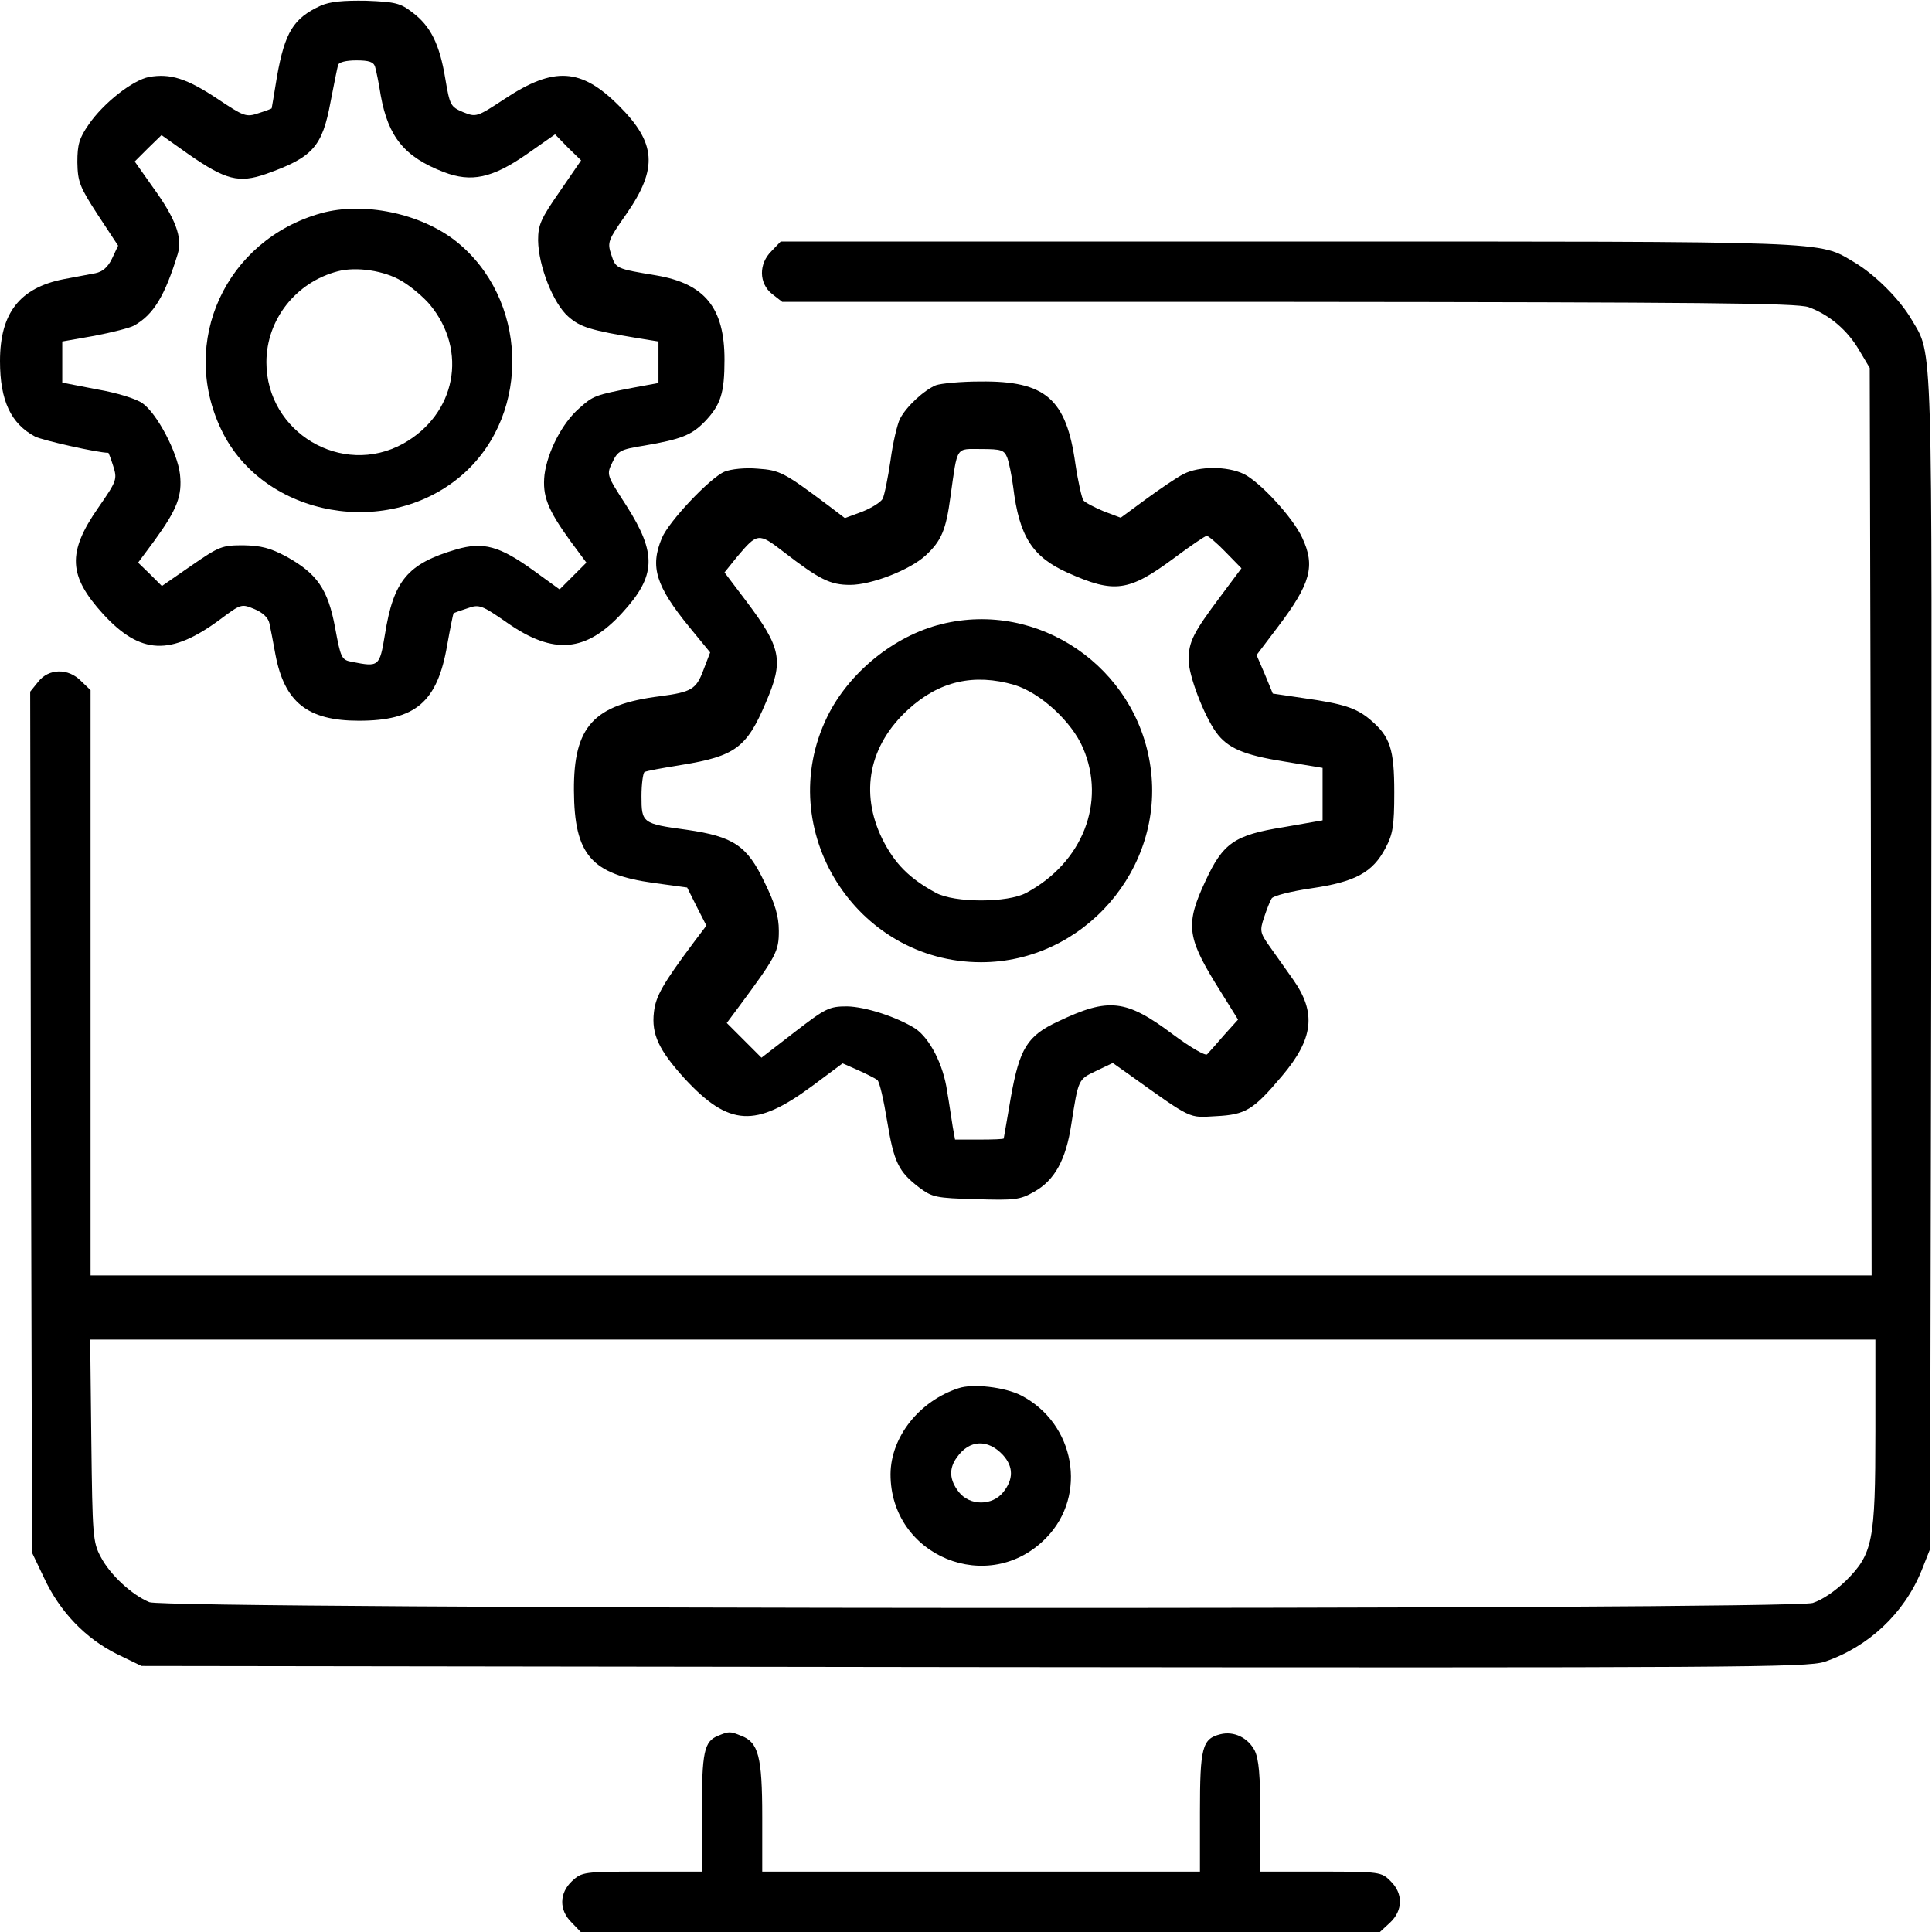 <?xml version="1.0" standalone="no"?>
<!DOCTYPE svg PUBLIC "-//W3C//DTD SVG 20010904//EN" "http://www.w3.org/TR/2001/REC-SVG-20010904/DTD/svg10.dtd">
<svg version="1.0" xmlns="http://www.w3.org/2000/svg" viewBox="0 0 512 512"
    preserveAspectRatio="xMidYMid meet">

    <g transform="translate(0,512) scale(0.1,-0.1)" fill="#000000" stroke="none">
        <path d="M850 5105 c-72 -33 -95 -70 -116 -188 -7 -45 -14 -83 -14 -84 0 -1
-16 -7 -35 -13 -33 -11 -38 -9 -110 39 -80 53 -124 67 -180 57 -43 -8 -121
-69 -160 -126 -25 -36 -30 -53 -30 -100 1 -52 6 -65 54 -139 l54 -82 -16 -34
c-11 -23 -25 -35 -44 -39 -15 -3 -54 -10 -85 -16 -116 -23 -168 -90 -168 -217
0 -105 29 -166 93 -200 20 -10 166 -43 194 -43 1 0 7 -16 13 -35 11 -35 10
-39 -40 -111 -82 -118 -79 -180 13 -281 99 -108 179 -112 311 -14 55 41 56 41
90 27 22 -9 37 -23 40 -38 3 -13 10 -50 16 -83 24 -126 85 -175 221 -175 150
0 208 49 234 200 8 45 16 84 17 85 2 1 18 7 37 13 31 11 37 9 106 -39 122 -85
208 -78 304 27 90 98 92 157 11 284 -53 82 -53 82 -37 115 14 30 21 34 84 44
99 17 126 28 161 64 42 44 52 75 52 164 0 137 -52 201 -180 223 -108 18 -108
18 -120 55 -11 33 -9 38 40 108 84 121 79 188 -20 287 -100 100 -172 104 -301
19 -76 -50 -77 -50 -112 -36 -33 14 -35 18 -47 89 -15 91 -39 139 -87 175 -32
25 -46 28 -122 31 -61 1 -96 -2 -121 -13z m144 -162 c3 -10 10 -44 15 -76 20
-110 63 -163 167 -203 73 -28 128 -16 218 46 l77 54 34 -35 35 -34 -57 -83
c-50 -72 -57 -88 -57 -129 1 -68 40 -167 80 -202 32 -28 57 -36 189 -58 l50
-8 0 -55 0 -55 -65 -12 c-104 -20 -108 -22 -145 -55 -45 -39 -84 -115 -92
-176 -6 -56 8 -92 68 -175 l43 -58 -36 -36 -35 -35 -69 50 c-90 65 -133 77
-205 56 -129 -38 -166 -82 -189 -226 -14 -85 -16 -86 -87 -72 -28 5 -30 10
-45 91 -19 102 -48 143 -129 188 -43 23 -67 29 -114 30 -57 0 -64 -3 -138 -54
l-78 -54 -31 31 -32 31 43 58 c61 84 74 119 68 176 -7 59 -61 161 -99 188 -16
12 -68 28 -120 37 l-93 18 0 54 0 55 85 15 c47 9 94 21 105 27 52 29 82 79
116 190 13 43 -5 93 -66 177 l-48 68 35 35 36 35 72 -51 c98 -68 133 -77 205
-52 124 44 149 72 171 191 9 47 18 91 20 98 2 7 21 12 48 12 34 0 46 -4 50
-17z" />
        <path d="M851 4555 c-253 -71 -377 -341 -264 -575 112 -232 446 -291 643 -114
179 162 168 464 -22 615 -94 74 -245 105 -357 74z m214 -180 c24 -14 57 -42
74 -62 102 -123 69 -291 -71 -369 -162 -89 -362 30 -362 216 0 113 78 212 189
241 49 13 124 2 170 -26z" />
        <path d="M2045 4455 c-35 -34 -34 -86 1 -114 l27 -21 1341 0 c1094 -1 1348 -3
1379 -14 55 -20 103 -61 134 -114 l28 -47 3 -1202 2 -1203 -2360 0 -2360 0 0
775 0 776 -25 24 c-34 35 -86 34 -114 -2 l-21 -26 2 -1141 3 -1141 32 -67 c42
-90 110 -160 192 -201 l66 -32 2204 -3 c2031 -2 2209 -1 2256 14 116 39 211
128 257 241 l23 58 3 1549 c2 1686 5 1612 -52 1709 -32 55 -98 120 -152 152
-97 57 -40 55 -1502 55 l-1343 0 -24 -25z m2925 -3128 c0 -292 -7 -325 -78
-396 -29 -28 -63 -51 -88 -59 -65 -19 -4362 -17 -4408 2 -46 19 -104 72 -129
120 -21 39 -22 56 -25 309 l-3 267 2365 0 2366 0 0 -243z" />
        <path d="M2540 1441 c-104 -34 -179 -129 -180 -227 -1 -218 261 -326 413 -169
110 113 76 303 -67 377 -43 22 -128 32 -166 19z m118 -177 c28 -31 28 -64 1
-98 -29 -37 -89 -37 -118 0 -25 32 -27 62 -5 92 33 47 82 49 122 6z" />
        <path d="M2480 4099 c-31 -13 -78 -56 -95 -89 -7 -14 -19 -64 -25 -110 -7 -47
-16 -92 -21 -102 -5 -9 -29 -24 -54 -34 l-46 -17 -42 32 c-119 89 -130 95
-189 99 -33 3 -71 -1 -88 -8 -38 -16 -148 -132 -166 -176 -32 -76 -16 -127 73
-236 l55 -67 -18 -47 c-19 -51 -32 -58 -114 -69 -177 -22 -230 -80 -229 -250
1 -171 46 -222 212 -245 l88 -12 25 -50 26 -51 -31 -41 c-86 -115 -103 -146
-108 -188 -7 -59 13 -101 82 -177 117 -126 187 -130 336 -20 l82 61 41 -18
c22 -10 46 -22 51 -26 6 -5 17 -54 26 -109 18 -109 30 -134 85 -176 35 -26 44
-28 150 -31 103 -3 117 -2 155 20 54 30 84 85 98 178 19 121 18 119 66 142
l44 21 41 -29 c172 -123 159 -116 232 -112 79 4 99 16 175 106 84 99 92 168
30 256 -18 25 -45 64 -61 86 -27 38 -28 43 -16 79 7 21 16 44 20 50 4 7 51 19
106 27 116 17 162 42 196 107 19 36 23 57 23 147 0 116 -11 148 -64 193 -37
31 -71 42 -177 57 l-81 12 -21 51 -22 51 56 74 c88 116 100 162 65 237 -25 54
-112 148 -155 169 -44 21 -118 21 -159 0 -18 -9 -62 -39 -99 -66 l-68 -50 -45
17 c-24 10 -49 23 -54 29 -4 6 -14 49 -21 96 -24 173 -79 221 -252 219 -51 0
-104 -5 -118 -10z m189 -191 c5 -13 12 -48 16 -78 16 -132 51 -186 145 -228
123 -55 161 -50 280 38 44 33 84 60 88 60 4 0 27 -19 50 -43 l42 -43 -56 -75
c-72 -96 -84 -120 -84 -168 0 -41 40 -146 73 -192 30 -41 72 -60 180 -77 l102
-17 0 -70 0 -69 -103 -18 c-131 -21 -161 -42 -208 -144 -52 -111 -48 -147 26
-268 l61 -98 -37 -41 c-20 -23 -40 -46 -45 -51 -4 -5 -44 18 -91 53 -124 93
-170 98 -304 34 -82 -38 -102 -72 -125 -200 -10 -60 -19 -109 -19 -110 0 -2
-29 -3 -65 -3 l-64 0 -6 33 c-3 17 -9 61 -15 95 -10 71 -46 140 -84 166 -49
31 -132 58 -181 59 -48 0 -57 -5 -139 -68 l-88 -68 -46 46 -46 46 32 43 c100
135 106 147 106 201 0 39 -10 72 -38 129 -46 97 -82 121 -206 139 -118 16
-120 18 -120 89 0 32 4 61 8 64 5 3 49 11 99 19 141 23 172 46 222 164 49 113
42 146 -53 272 l-56 74 33 41 c54 64 57 65 123 14 96 -74 124 -88 177 -88 57
0 159 40 200 78 42 39 54 67 66 157 19 135 13 125 81 125 54 0 61 -3 69 -22z" />
        <path d="M2495 3466 c-126 -31 -246 -129 -303 -246 -145 -298 76 -650 408
-650 272 0 487 248 449 517 -37 265 -297 443 -554 379z m193 -161 c69 -21 152
-97 182 -167 62 -144 -1 -304 -150 -384 -49 -27 -191 -27 -240 0 -70 38 -109
77 -142 143 -60 123 -35 248 69 343 82 75 174 96 281 65z" />
        <path d="M1903 520 c-37 -15 -43 -42 -43 -204 l0 -156 -159 0 c-154 0 -159 -1
-185 -25 -34 -32 -35 -77 -1 -110 l24 -25 1059 0 1059 0 27 25 c34 32 35 77 1
110 -24 24 -28 25 -185 25 l-160 0 0 145 c0 112 -4 153 -15 176 -18 34 -55 52
-91 43 -48 -12 -54 -35 -54 -206 l0 -158 -580 0 -580 0 0 145 c0 160 -10 198
-56 215 -29 12 -32 12 -61 0z" />
    </g>
</svg>
